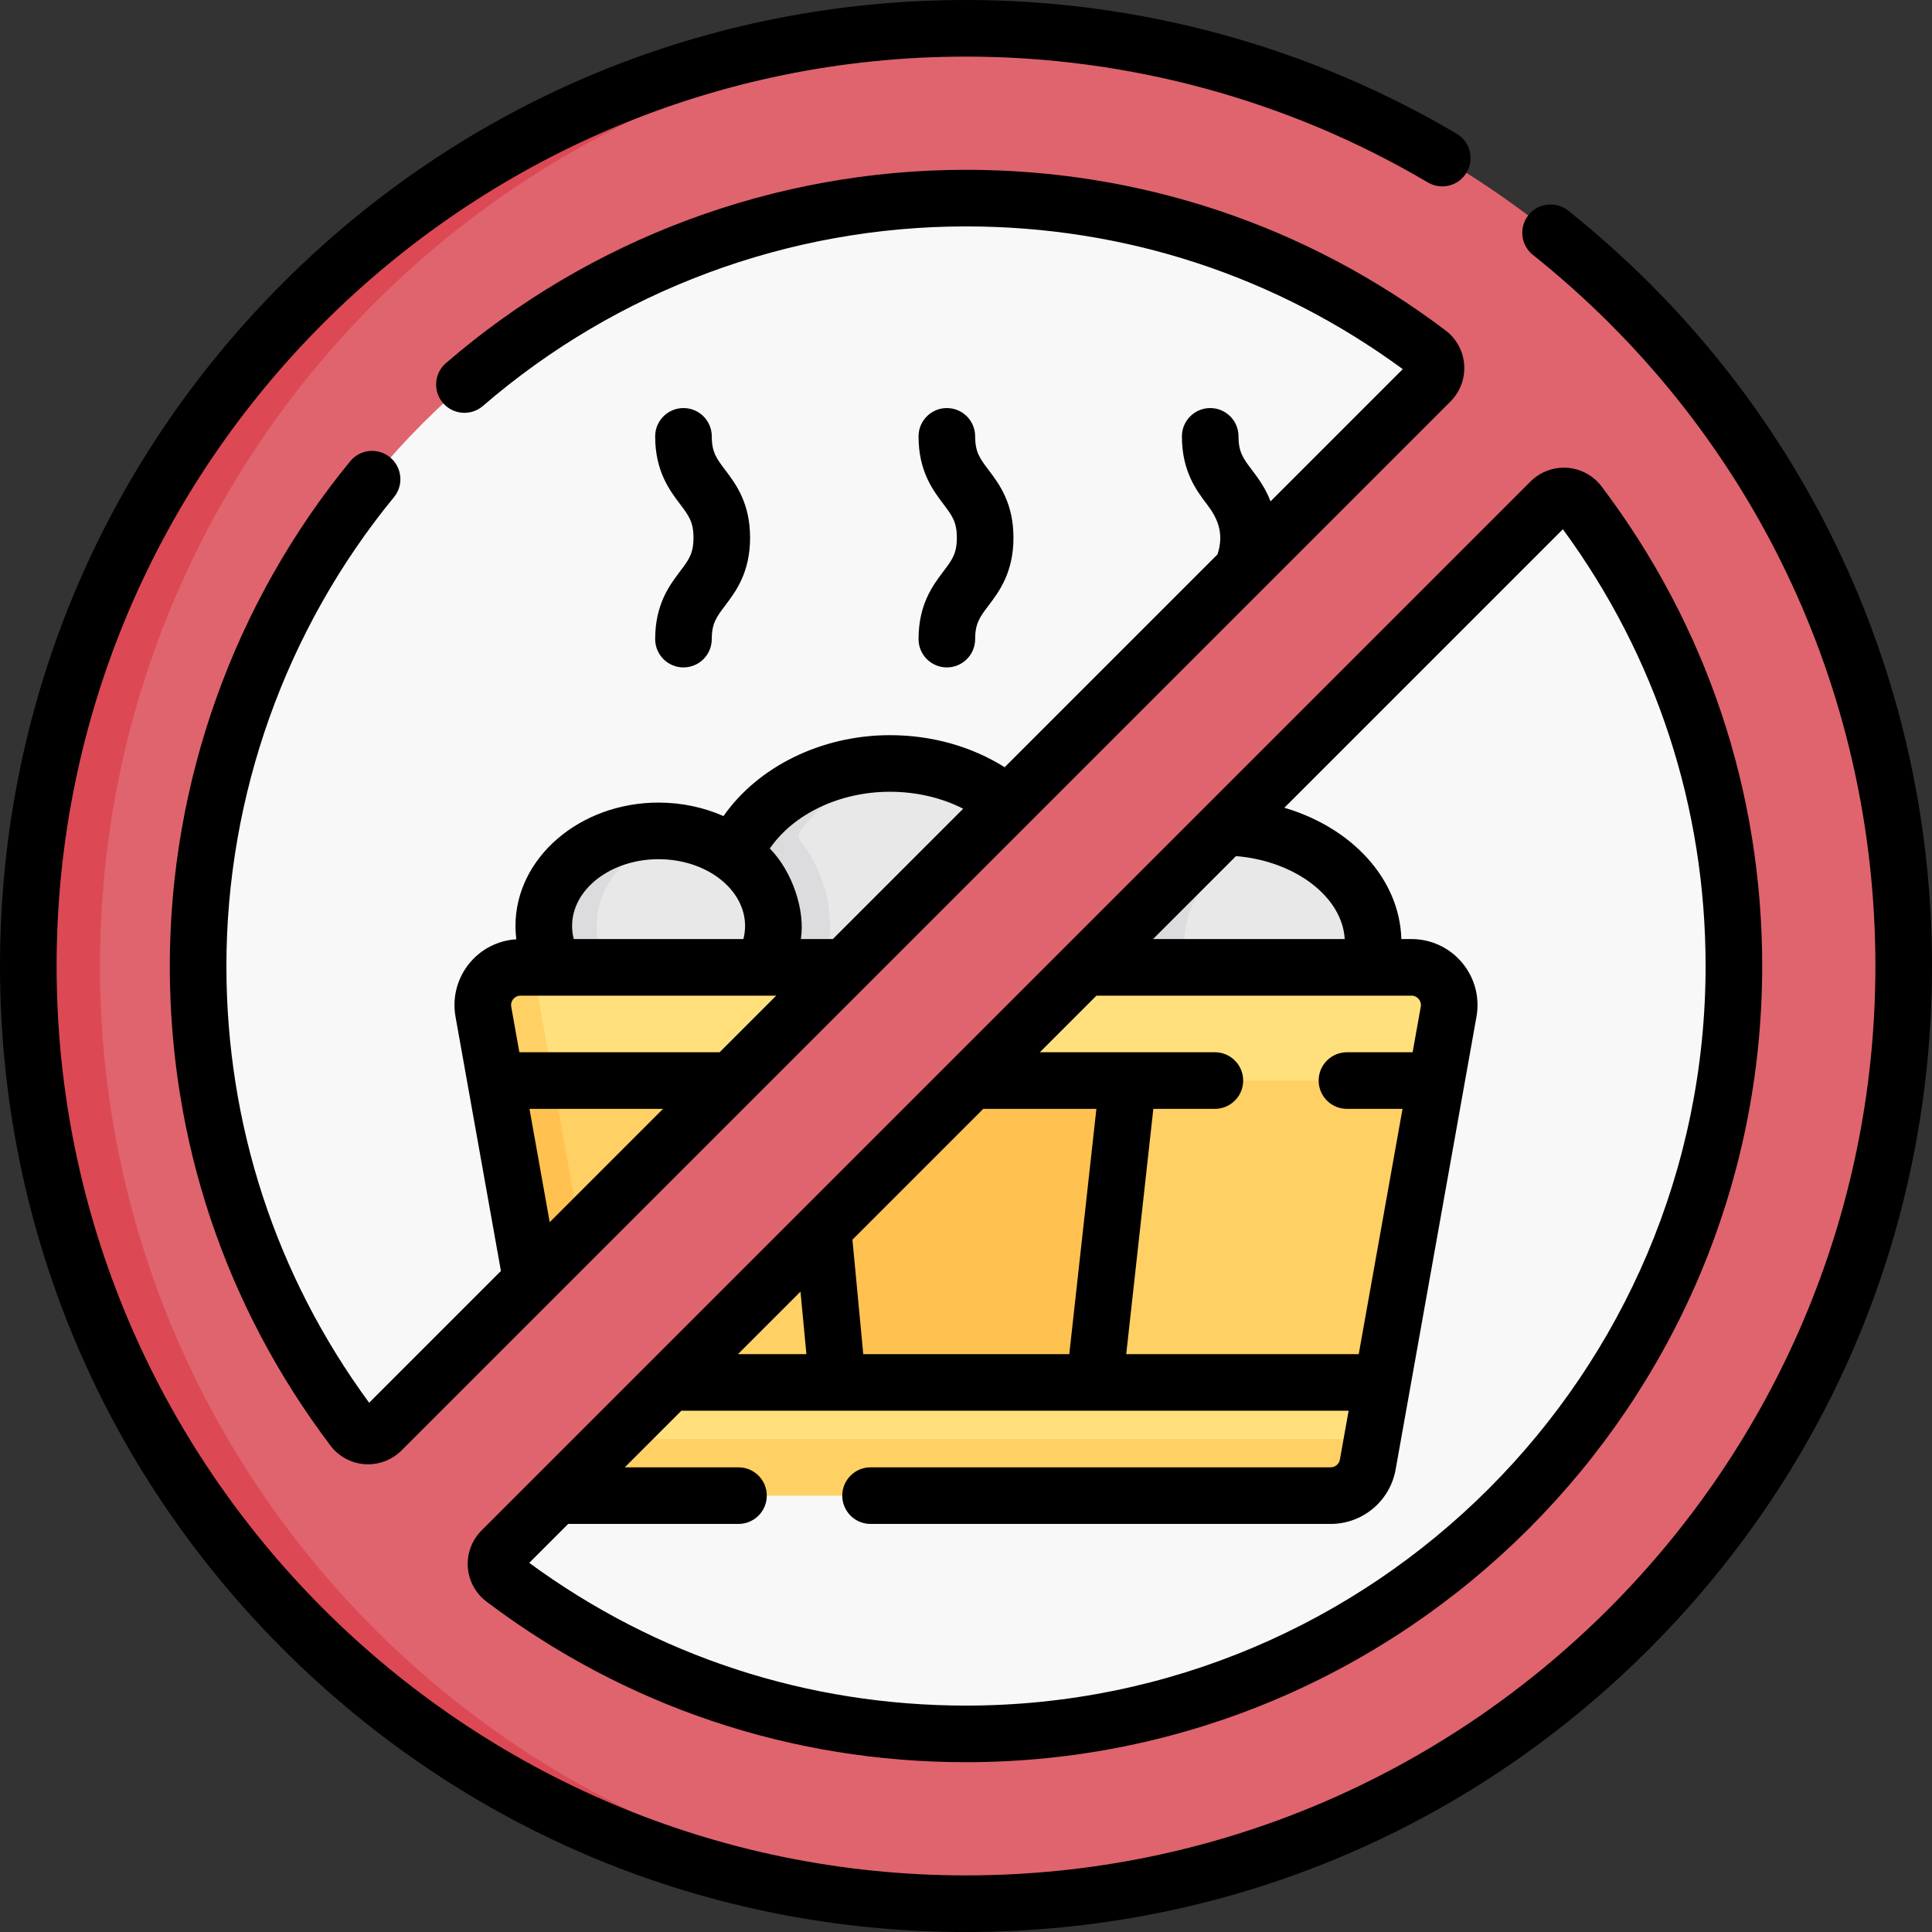 <svg id="Capa_1" enable-background="new 0 0 512 512" height="512" viewBox="0 0 512 512" width="512" xmlns="http://www.w3.org/2000/svg"><rect x="0" y="0" width="512" height="512" fill="#333333" stroke="none"/><g><g><circle cx="252.936" cy="253.574" fill="#f9f8f9" r="211.638"/><g><path d="m298.93 286.36v41.661l-8.84 38.339-36.835 2.257-31.305-2.257-5.422-32.466-2.128-47.534 44.728-4.296z" fill="#ffc250"/><path d="m279.615 238.572c0-18.044-15.921-33.008-36.763-35.783 0 0-1.668-.019-2.489-.09-1.499-.128-2.972.408-4.512.408-24.17 0-43.298 15.624-43.298 35.641s19.128 36.069 43.298 36.069 43.764-16.228 43.764-36.245z" fill="#e8e8e8"/><path d="m216.402 261.939c2.478-4.99 3.548-10.445 3.548-16.549 0-8.376-2.915-16.156-7.889-22.6-.532-.689-.601-1.644-.102-2.357 6.455-9.231 17.684-15.896 30.892-17.645-2.28-.31-4.622-.458-7.002-.458-24.17 0-43.76 16.22-43.76 36.24s19.59 36.25 43.76 36.25c2.38 0 4.72-.16 7-.47-10.556-1.398-19.845-5.933-26.447-12.411z" fill="#dcdbdd"/><path d="m204.951 245.391c0-11.98-9.993-21.988-23.523-24.545 0 0-4.563-.394-6.899-.394-16.802 0-29.018 11.152-29.018 25.067s12.216 25.067 29.018 25.067 30.422-11.28 30.422-25.195z" fill="#e8e8e8"/><path d="m181.53 269.91c-2.25.45-4.59.68-7 .68-16.8 0-30.42-11.28-30.42-25.2 0-13.91 13.62-25.19 30.42-25.19 2.41 0 4.647.197 6.897.646-13.43 2.61-23.317 12.624-23.317 24.544s9.99 21.91 23.42 24.52z" fill="#dcdbdd"/><path d="m363.902 249.786c0-12.85-10.346-23.836-25.055-28.356 0 0-6.08-1.09-9.283-1.441-1.874-.205-3.739-.463-5.687-.463-22.105 0-40.025 13.379-40.025 30.26s17.92 30.566 40.025 30.566 40.025-13.685 40.025-30.566z" fill="#e8e8e8"/><path d="m338.88 278.13c-4.63 1.43-9.7 2.22-15 2.22-22.11 0-40.03-13.68-40.03-30.56s17.92-30.57 40.03-30.57c5.3 0 10.337.78 14.967 2.21-14.68 4.53-24.997 15.53-24.997 28.36s10.35 23.81 25.03 28.34z" fill="#dcdbdd"/><path d="m221.95 366.36-42.227 4.3-34.083-4.3-1.53-36.551-12.75-43.449 42.268-3.275 40.772 3.275z" fill="#ffd064"/><path d="m380.89 286.36-14.53 80-35.998 4.3-40.272-4.3 8.84-80 34.496-4.296z" fill="#ffd064"/><path d="m366.36 366.36-2.681 15-3.209 4.76c-.85 4.77-5 8.24-9.84 8.24h-189.26c-4.84 0-8.99-3.47-9.84-8.24l-3.89-19.76z" fill="#ffe07d"/><path d="m384.4 268.12-3.51 18.24h-249.03l-2.26-17.24c-1.09-6.13 3.62-11.76 9.84-11.76l1.8-1h233.32c6.22 0 10.93 5.63 9.84 11.76z" fill="#ffe07d"/><path d="m160.88 366.36-9.114 2.257-6.126-2.257-14.28-80 6.619-3.275 8.611 3.275z" fill="#ffc250"/><g fill="#ffd064"><path d="m363.679 381.36-1.209 6.76c-.85 4.77-5 8.24-9.84 8.24h-193.26c-4.84 0-8.99-3.47-9.84-8.24l-3.89-21.76h15.24l1.8 10.06c.51 2.86 3 4.94 5.9 4.94z"/><path d="m146.59 286.36h-15.23l-3.26-18.24c-1.09-6.13 3.62-11.76 9.84-11.76h3.3z"/></g></g><path d="m256 7.894c-137.243 0-244.362 110.903-244.362 248.146 0 127.079 92.337 230.779 214.894 245.599 9.802 1.185 19.305 2.862 29.468 2.862 137.243 0 248.5-111.257 248.5-248.5 0-135.058-107.744-244.952-241.968-248.416-2.17-.057-4.348.309-6.532.309zm-203.5 248.106c0-112.39 91.11-203.5 203.5-203.5 46.031 0 88.484 15.293 122.577 41.062 2.42 1.829 2.658 5.383.512 7.529l-277.998 277.999c-2.145 2.145-5.699 1.908-7.529-.512-25.769-34.094-41.062-76.547-41.062-122.578zm407 0c0 112.39-91.11 203.5-203.5 203.5-46.031 0-88.484-15.293-122.577-41.062-2.42-1.829-2.658-5.383-.512-7.529l277.998-277.999c2.145-2.145 5.699-1.908 7.529.512 25.769 34.094 41.062 76.547 41.062 122.578z" fill="#df646e"/><path d="m265.5 504.314c-3.15.12-6.32.186-9.5.186-137.24 0-248.5-111.26-248.5-248.5s111.26-248.5 248.5-248.5c3.18 0 6.35.06 9.5.18-132.84 4.99-239 114.26-239 248.32s106.16 243.324 239 248.314z" fill="#dc4955"/></g><g><path d="m173.627 169.373c0 4.142 3.358 7.5 7.5 7.5s7.5-3.358 7.5-7.5c0-4.201 1.264-5.874 3.56-8.911 2.782-3.681 6.593-8.723 6.593-17.955s-3.811-14.274-6.593-17.955c-2.295-3.037-3.56-4.71-3.56-8.911 0-4.142-3.358-7.5-7.5-7.5s-7.5 3.358-7.5 7.5c0 9.231 3.811 14.273 6.593 17.955 2.295 3.037 3.56 4.71 3.56 8.911s-1.264 5.874-3.56 8.911c-2.782 3.681-6.593 8.723-6.593 17.955z"/><path d="m243.424 169.373c0 4.142 3.358 7.5 7.5 7.5s7.5-3.358 7.5-7.5c0-4.201 1.264-5.874 3.56-8.911 2.782-3.681 6.593-8.723 6.593-17.955s-3.811-14.274-6.593-17.955c-2.295-3.037-3.56-4.71-3.56-8.911 0-4.142-3.358-7.5-7.5-7.5s-7.5 3.358-7.5 7.5c0 9.231 3.811 14.273 6.593 17.955 2.295 3.037 3.56 4.71 3.56 8.911s-1.264 5.874-3.56 8.911c-2.783 3.681-6.593 8.723-6.593 17.955z"/><path d="m415.597 55.826c-3.237-2.583-7.957-2.056-10.541 1.182-2.584 3.237-2.055 7.956 1.182 10.541 57.681 46.047 90.762 114.735 90.762 188.451 0 132.888-108.112 241-241 241s-241-108.112-241-241 108.112-241 241-241c43.142 0 85.466 11.532 122.397 33.35 3.568 2.106 8.167.923 10.272-2.643 2.106-3.566.923-8.166-2.643-10.272-39.24-23.182-84.202-35.435-130.026-35.435-68.38 0-132.667 26.629-181.02 74.98-48.351 48.353-74.98 112.64-74.98 181.02s26.629 132.667 74.98 181.02c48.353 48.351 112.64 74.98 181.02 74.98s132.667-26.629 181.02-74.98c48.351-48.353 74.98-112.64 74.98-181.02 0-78.304-35.138-151.265-96.403-200.174z"/><path d="m128.9 424.421c36.854 27.855 80.804 42.579 127.1 42.579 116.346 0 211-94.654 211-211 0-46.296-14.724-90.246-42.579-127.099-2.178-2.882-5.496-4.678-9.103-4.928-3.614-.248-7.153 1.074-9.712 3.634l-277.999 277.999c-2.56 2.56-3.884 6.099-3.634 9.712.25 3.607 2.046 6.926 4.927 9.103zm247.617-157.622-2.154 12.06h-17.406c-4.142 0-7.5 3.358-7.5 7.5s3.358 7.5 7.5 7.5h14.727l-11.607 65h-61.615l7.185-65h16.31c4.142 0 7.5-3.358 7.5-7.5s-3.358-7.5-7.5-7.5h-46.39l15-15h83.489c1.016 0 1.637.561 1.917.895s.723 1.045.544 2.045zm-147.742 92.06-2.872-30.335 34.665-34.665h29.989l-7.185 65zm-16.637-16.571 1.569 16.571h-18.14zm93.429-93.429 21.983-21.983c15.655 1.288 28.16 10.775 28.818 21.983zm-155 155h45.141c4.142 0 7.5-3.358 7.5-7.5s-3.358-7.5-7.5-7.5h-30.141l15-15h176.832l-2.311 12.94c-.213 1.194-1.248 2.06-2.461 2.06h-121.919c-4.142 0-7.5 3.358-7.5 7.5s3.358 7.5 7.5 7.5h121.919c8.49 0 15.735-6.066 17.228-14.423l21.429-120c.913-5.113-.476-10.329-3.81-14.311s-8.225-6.266-13.418-6.266h-2.682c-.475-15.979-13.149-29.538-31.011-34.795l73.811-73.811c24.756 33.747 37.826 73.706 37.826 115.747 0 108.075-87.925 196-196 196-42.041 0-81.999-13.07-115.747-37.827z"/><path d="m103.367 121.195c-3.203-2.628-7.928-2.162-10.556 1.04-30.832 37.572-47.811 85.077-47.811 133.765 0 46.296 14.724 90.246 42.579 127.099 2.178 2.882 5.496 4.678 9.103 4.928.29.021.579.03.867.03 3.307 0 6.491-1.31 8.845-3.664l277.999-277.999c2.56-2.56 3.885-6.1 3.634-9.712-.25-3.607-2.046-6.925-4.927-9.103-36.854-27.855-80.804-42.579-127.1-42.579-50.615 0-99.562 18.193-137.825 51.229-3.135 2.707-3.482 7.443-.775 10.578s7.441 3.482 10.578.775c35.539-30.684 81.005-47.582 128.022-47.582 42.041 0 81.999 13.07 115.747 37.827l-35.044 35.044c-1.361-3.593-3.313-6.187-4.923-8.319-2.295-3.037-3.56-4.71-3.56-8.911 0-4.142-3.358-7.5-7.5-7.5s-7.5 3.358-7.5 7.5c0 9.231 3.811 14.273 6.593 17.955 2.654 3.444 4.74 7.526 2.835 13.33l-56.399 56.399c-8.757-5.507-19.33-8.498-30.398-8.498-18.204 0-35.002 8.381-44.115 21.443-5.169-2.279-11.014-3.574-17.207-3.574-20.911 0-37.922 14.667-37.922 32.695 0 1.189.077 2.365.22 3.529-4.771.304-9.208 2.51-12.301 6.205-3.334 3.982-4.723 9.198-3.81 14.311l12.034 67.388-34.923 34.923c-24.757-33.747-37.827-73.706-37.827-115.747 0-45.227 15.771-89.353 44.407-124.249 2.627-3.202 2.161-7.928-1.04-10.556zm132.484 88.632c6.987 0 13.654 1.569 19.407 4.489l-34.543 34.543h-8.478c1.189-7.516-2.193-17.849-8.227-24.002 6.297-9.143 18.469-15.03 31.841-15.03zm-61.322 17.869c12.64 0 22.922 7.938 22.922 17.695 0 1.175-.152 2.333-.449 3.468h-44.946c-.297-1.134-.449-2.293-.449-3.468-.001-9.757 10.282-17.695 22.922-17.695zm-38.502 37.058c.28-.334.901-.895 1.917-.895h67.771l-15 15h-53.078l-2.154-12.061c-.179-.999.264-1.71.544-2.044zm4.288 29.105h35.4l-30.036 30.036z"/></g></g></svg>